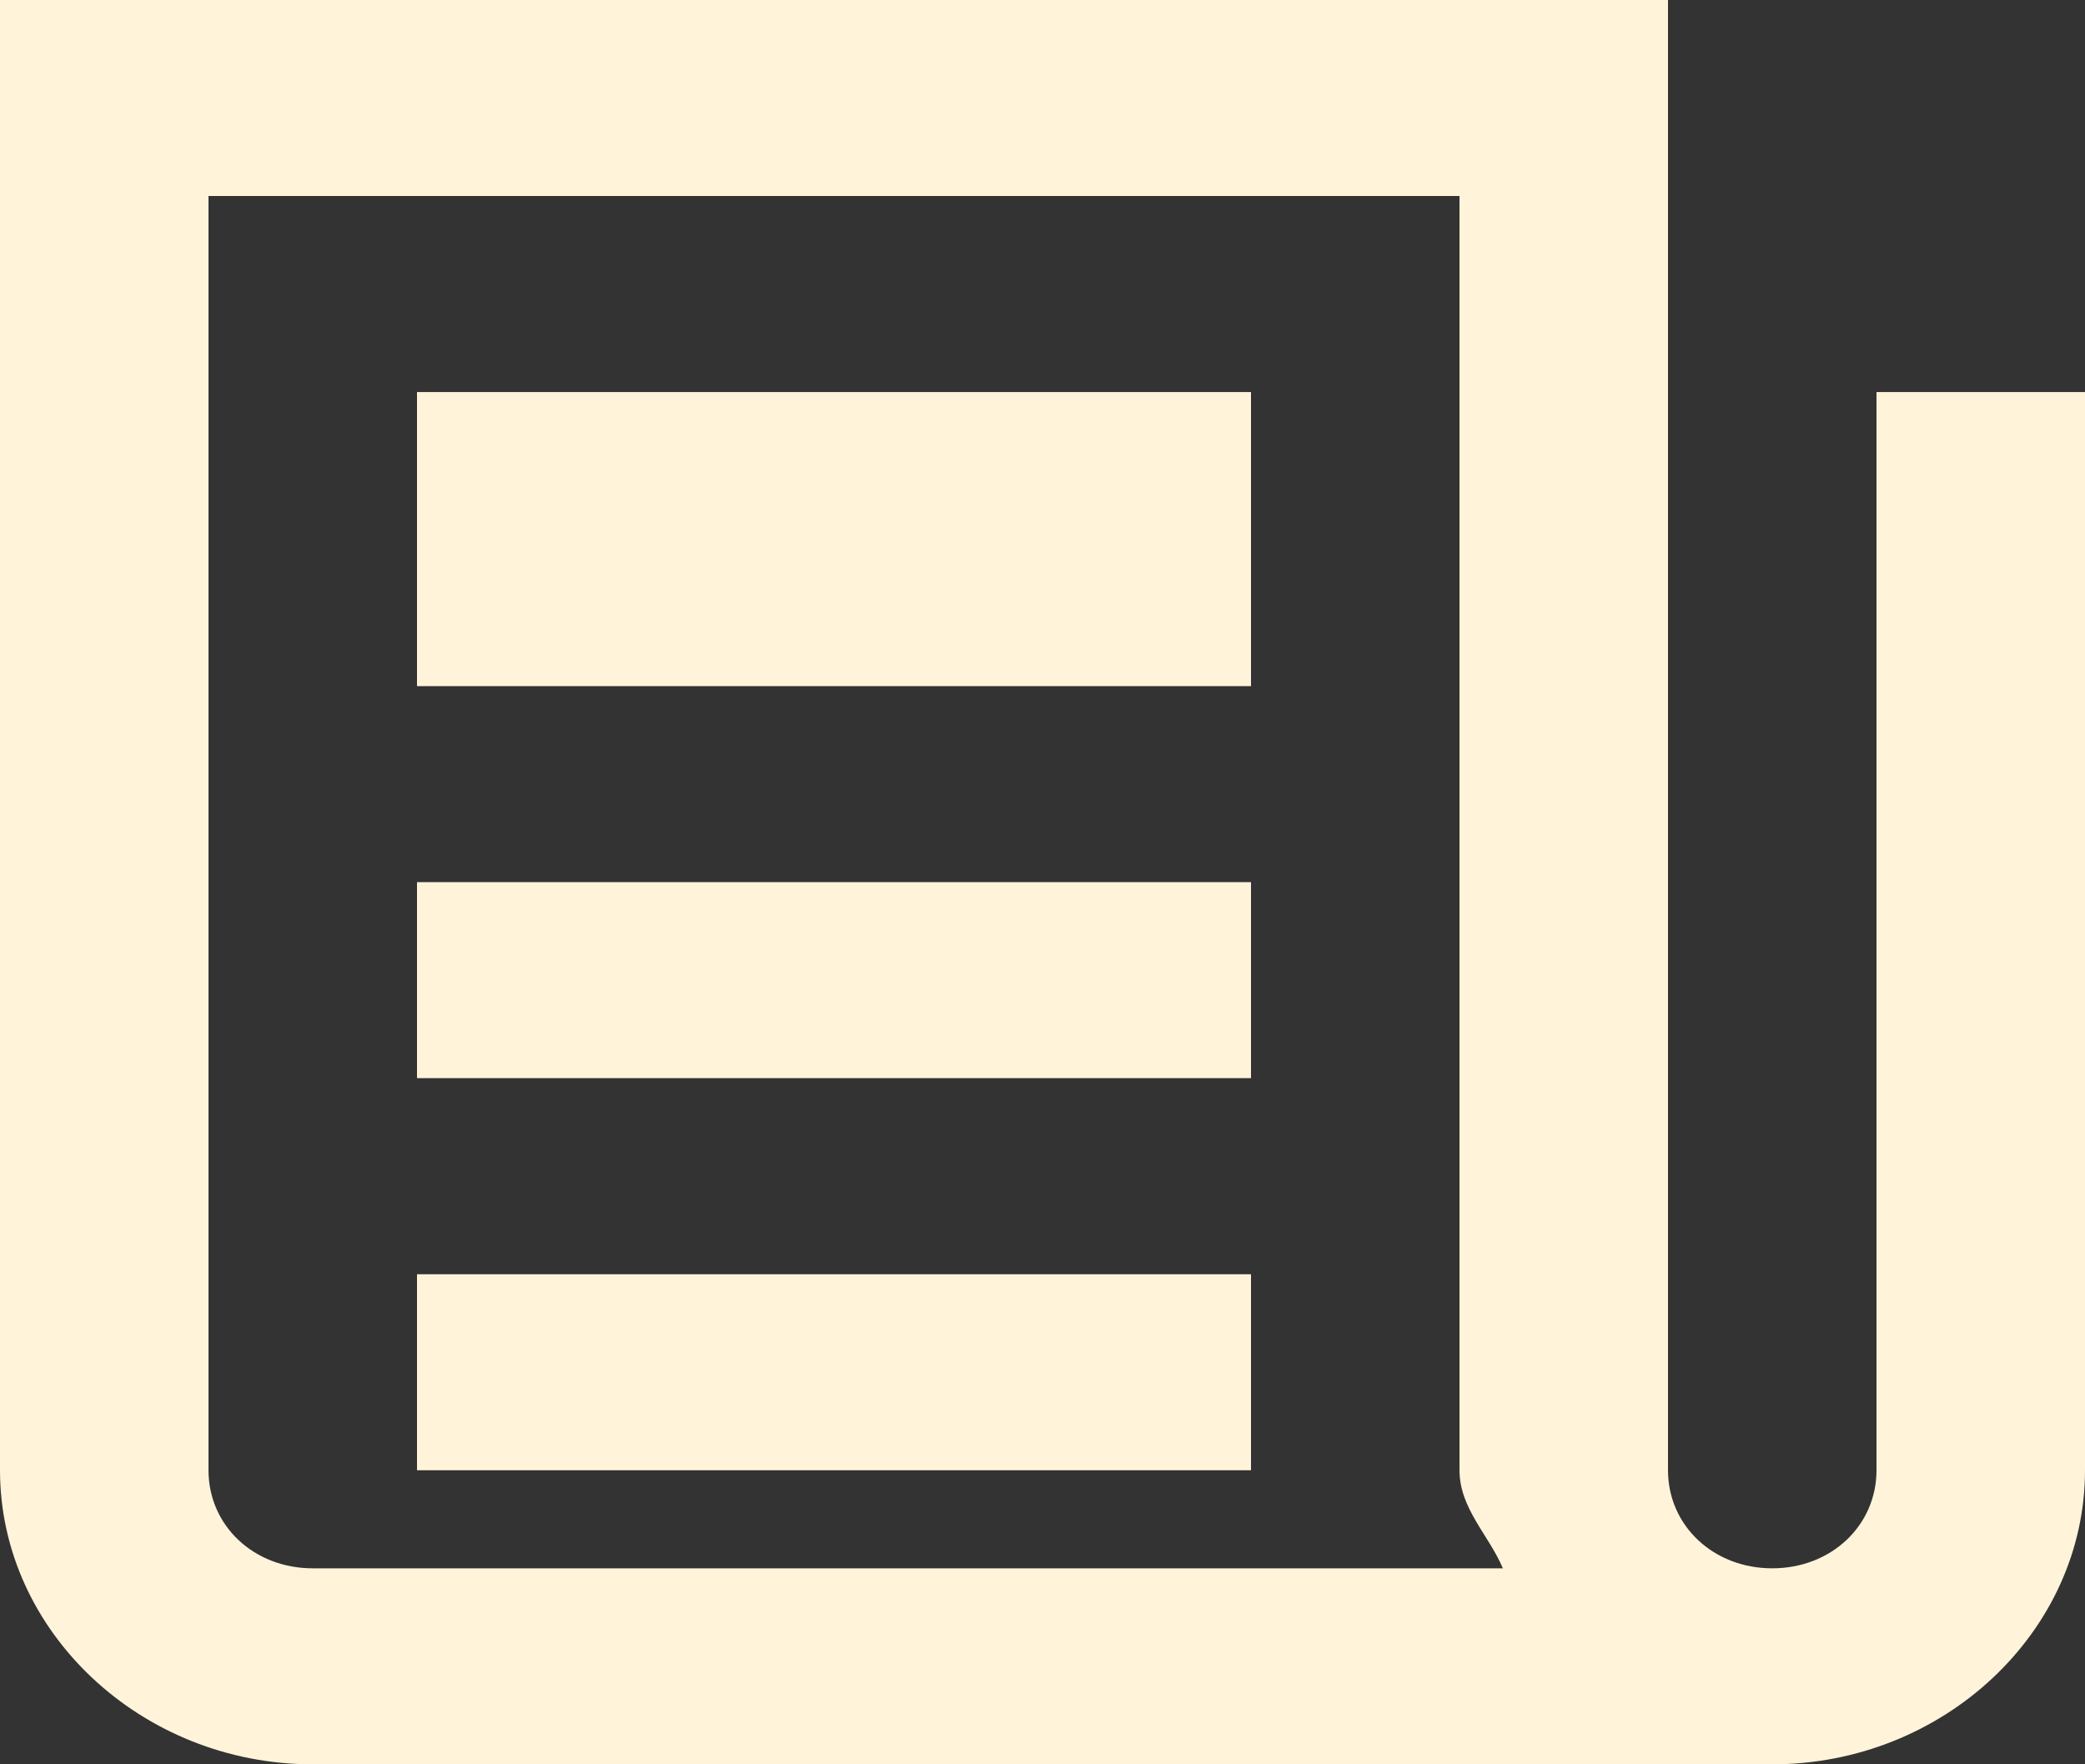 <svg width="26" height="22" viewBox="0 0 26 22" fill="none" xmlns="http://www.w3.org/2000/svg">
<rect x="0" y="0" width="26" height="22" fill="#333333" stroke="none"/>
<path d="M0 0V18.333C0 20.344 1.762 22 3.9 22H22.1C24.238 22 26 20.344 26 18.333V4.889H23.4V18.333C23.4 19.024 22.834 19.556 22.1 19.556C21.366 19.556 20.8 19.024 20.8 18.333V0H0ZM2.6 2.444H18.2V18.333C18.2 18.808 18.563 19.137 18.741 19.556H3.9C3.165 19.556 2.6 19.024 2.6 18.333V2.444ZM5.2 4.889V8.556H15.6V4.889H5.2ZM5.2 11V13.444H15.6V11H5.2ZM5.2 15.889V18.333H15.6V15.889H5.2Z" fill="#FFF4DA"/>
</svg>
